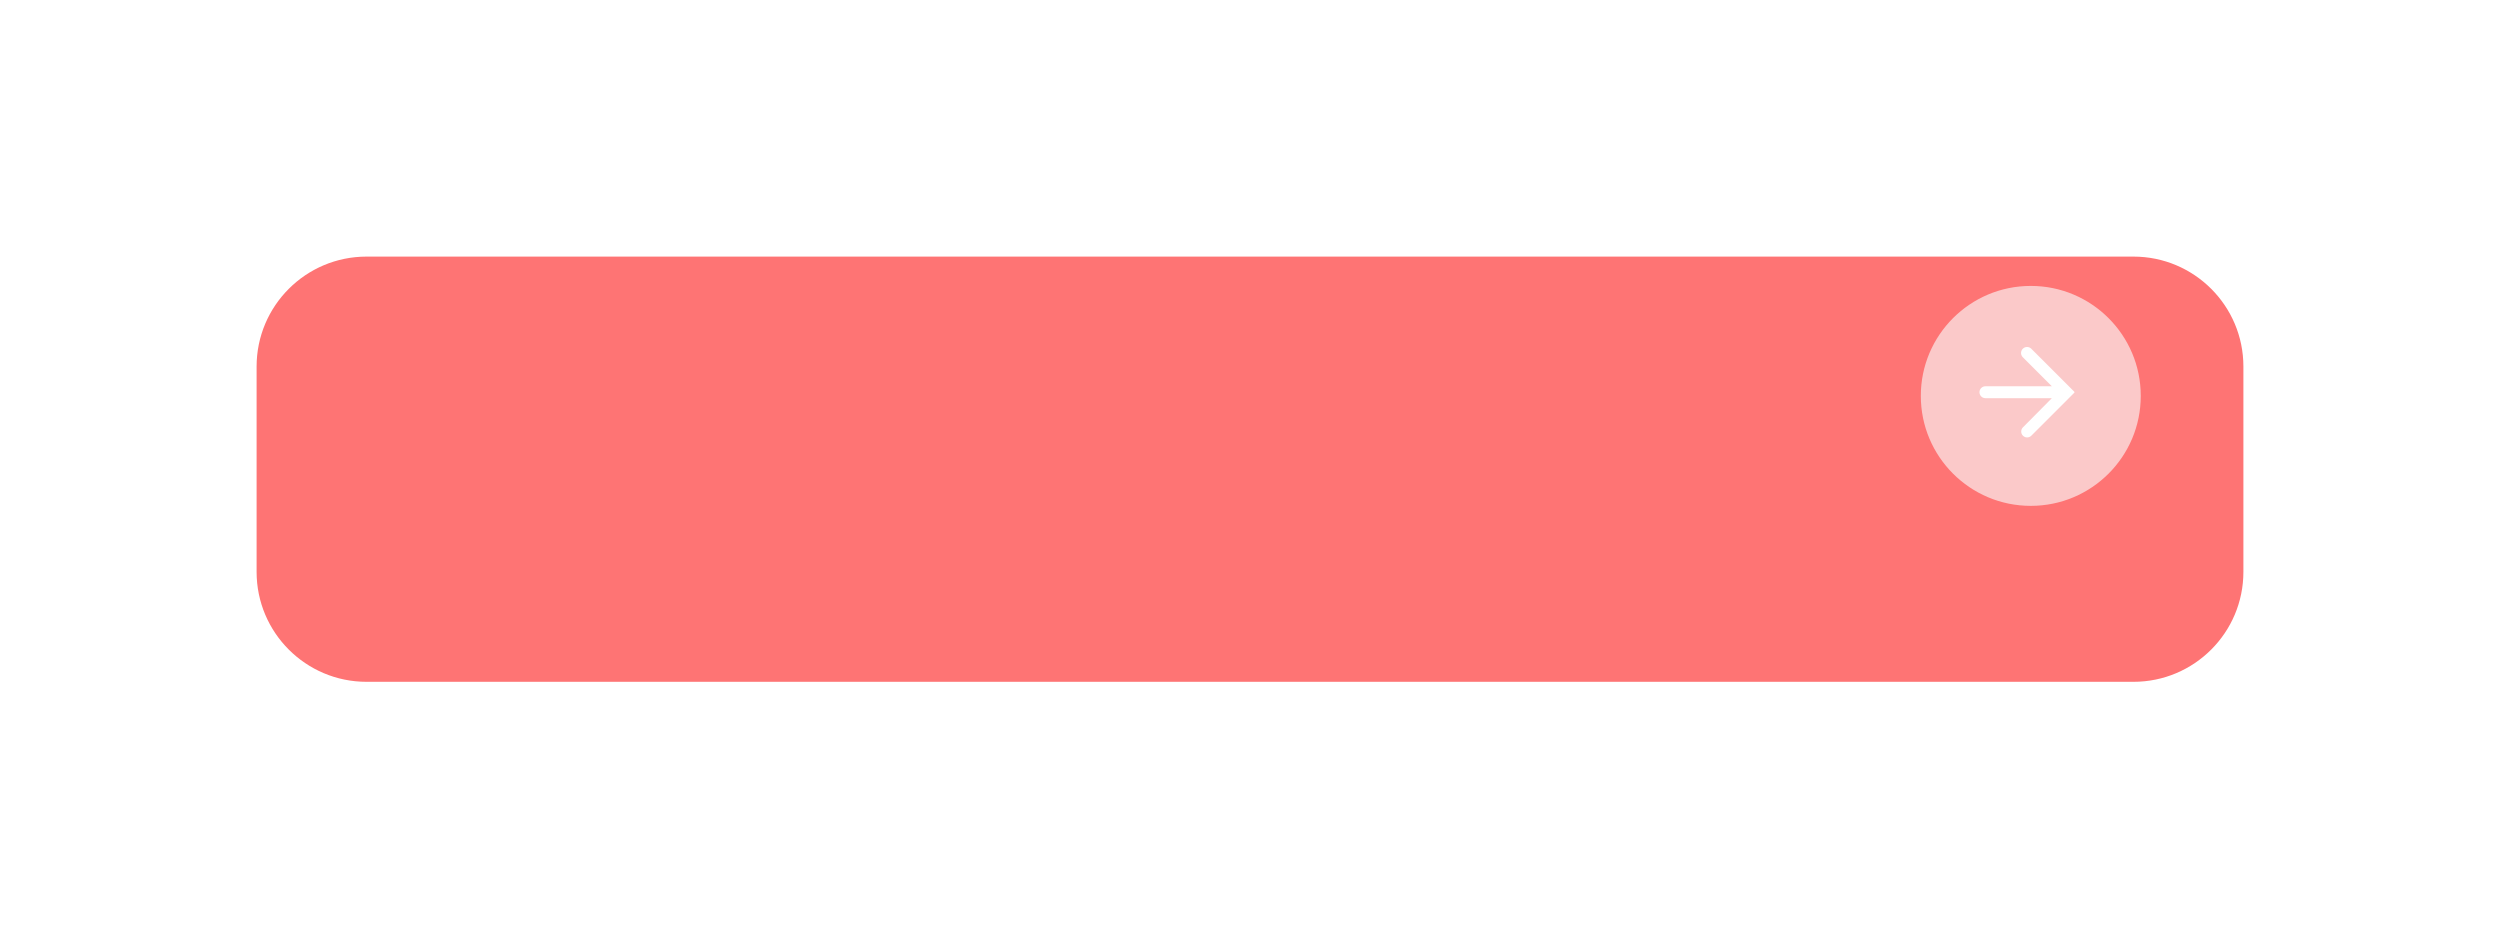 <svg width="341" height="128" viewBox="0 0 341 128" fill="none" xmlns="http://www.w3.org/2000/svg">
<g filter="url(#filter0_d_1591_2151)">
<path fill-rule="evenodd" clip-rule="evenodd" d="M35 40C35 31.716 41.716 25 50 25H291C299.284 25 306 31.716 306 40V68C306 76.284 299.284 83 291 83H50C41.716 83 35 76.284 35 68V40Z" fill="#FE7474"/>
</g>
<circle cx="277" cy="54" r="15" fill="#FBC9C9"/>
<path d="M270 53.5C270 53.051 270.364 52.688 270.812 52.688H279.872L275.911 48.727C275.587 48.403 275.592 47.877 275.921 47.559C276.243 47.248 276.753 47.253 277.069 47.569L282.936 53.436C282.971 53.471 282.971 53.529 282.936 53.564L277.07 59.43C276.755 59.745 276.245 59.745 275.93 59.43C275.616 59.116 275.615 58.608 275.927 58.293L279.872 54.312H270.812C270.364 54.312 270 53.949 270 53.5Z" fill="white"/>
<defs>
<filter id="filter0_d_1591_2151" x="0" y="0" width="341" height="128" filterUnits="userSpaceOnUse" color-interpolation-filters="sRGB">
<feFlood flood-opacity="0" result="BackgroundImageFix"/>
<feColorMatrix in="SourceAlpha" type="matrix" values="0 0 0 0 0 0 0 0 0 0 0 0 0 0 0 0 0 0 127 0" result="hardAlpha"/>
<feOffset dy="10"/>
<feGaussianBlur stdDeviation="17.5"/>
<feColorMatrix type="matrix" values="0 0 0 0 0.437 0 0 0 0 0.494 0 0 0 0 0.787 0 0 0 0.25 0"/>
<feBlend mode="normal" in2="BackgroundImageFix" result="effect1_dropShadow_1591_2151"/>
<feBlend mode="normal" in="SourceGraphic" in2="effect1_dropShadow_1591_2151" result="shape"/>
</filter>
</defs>
</svg>
